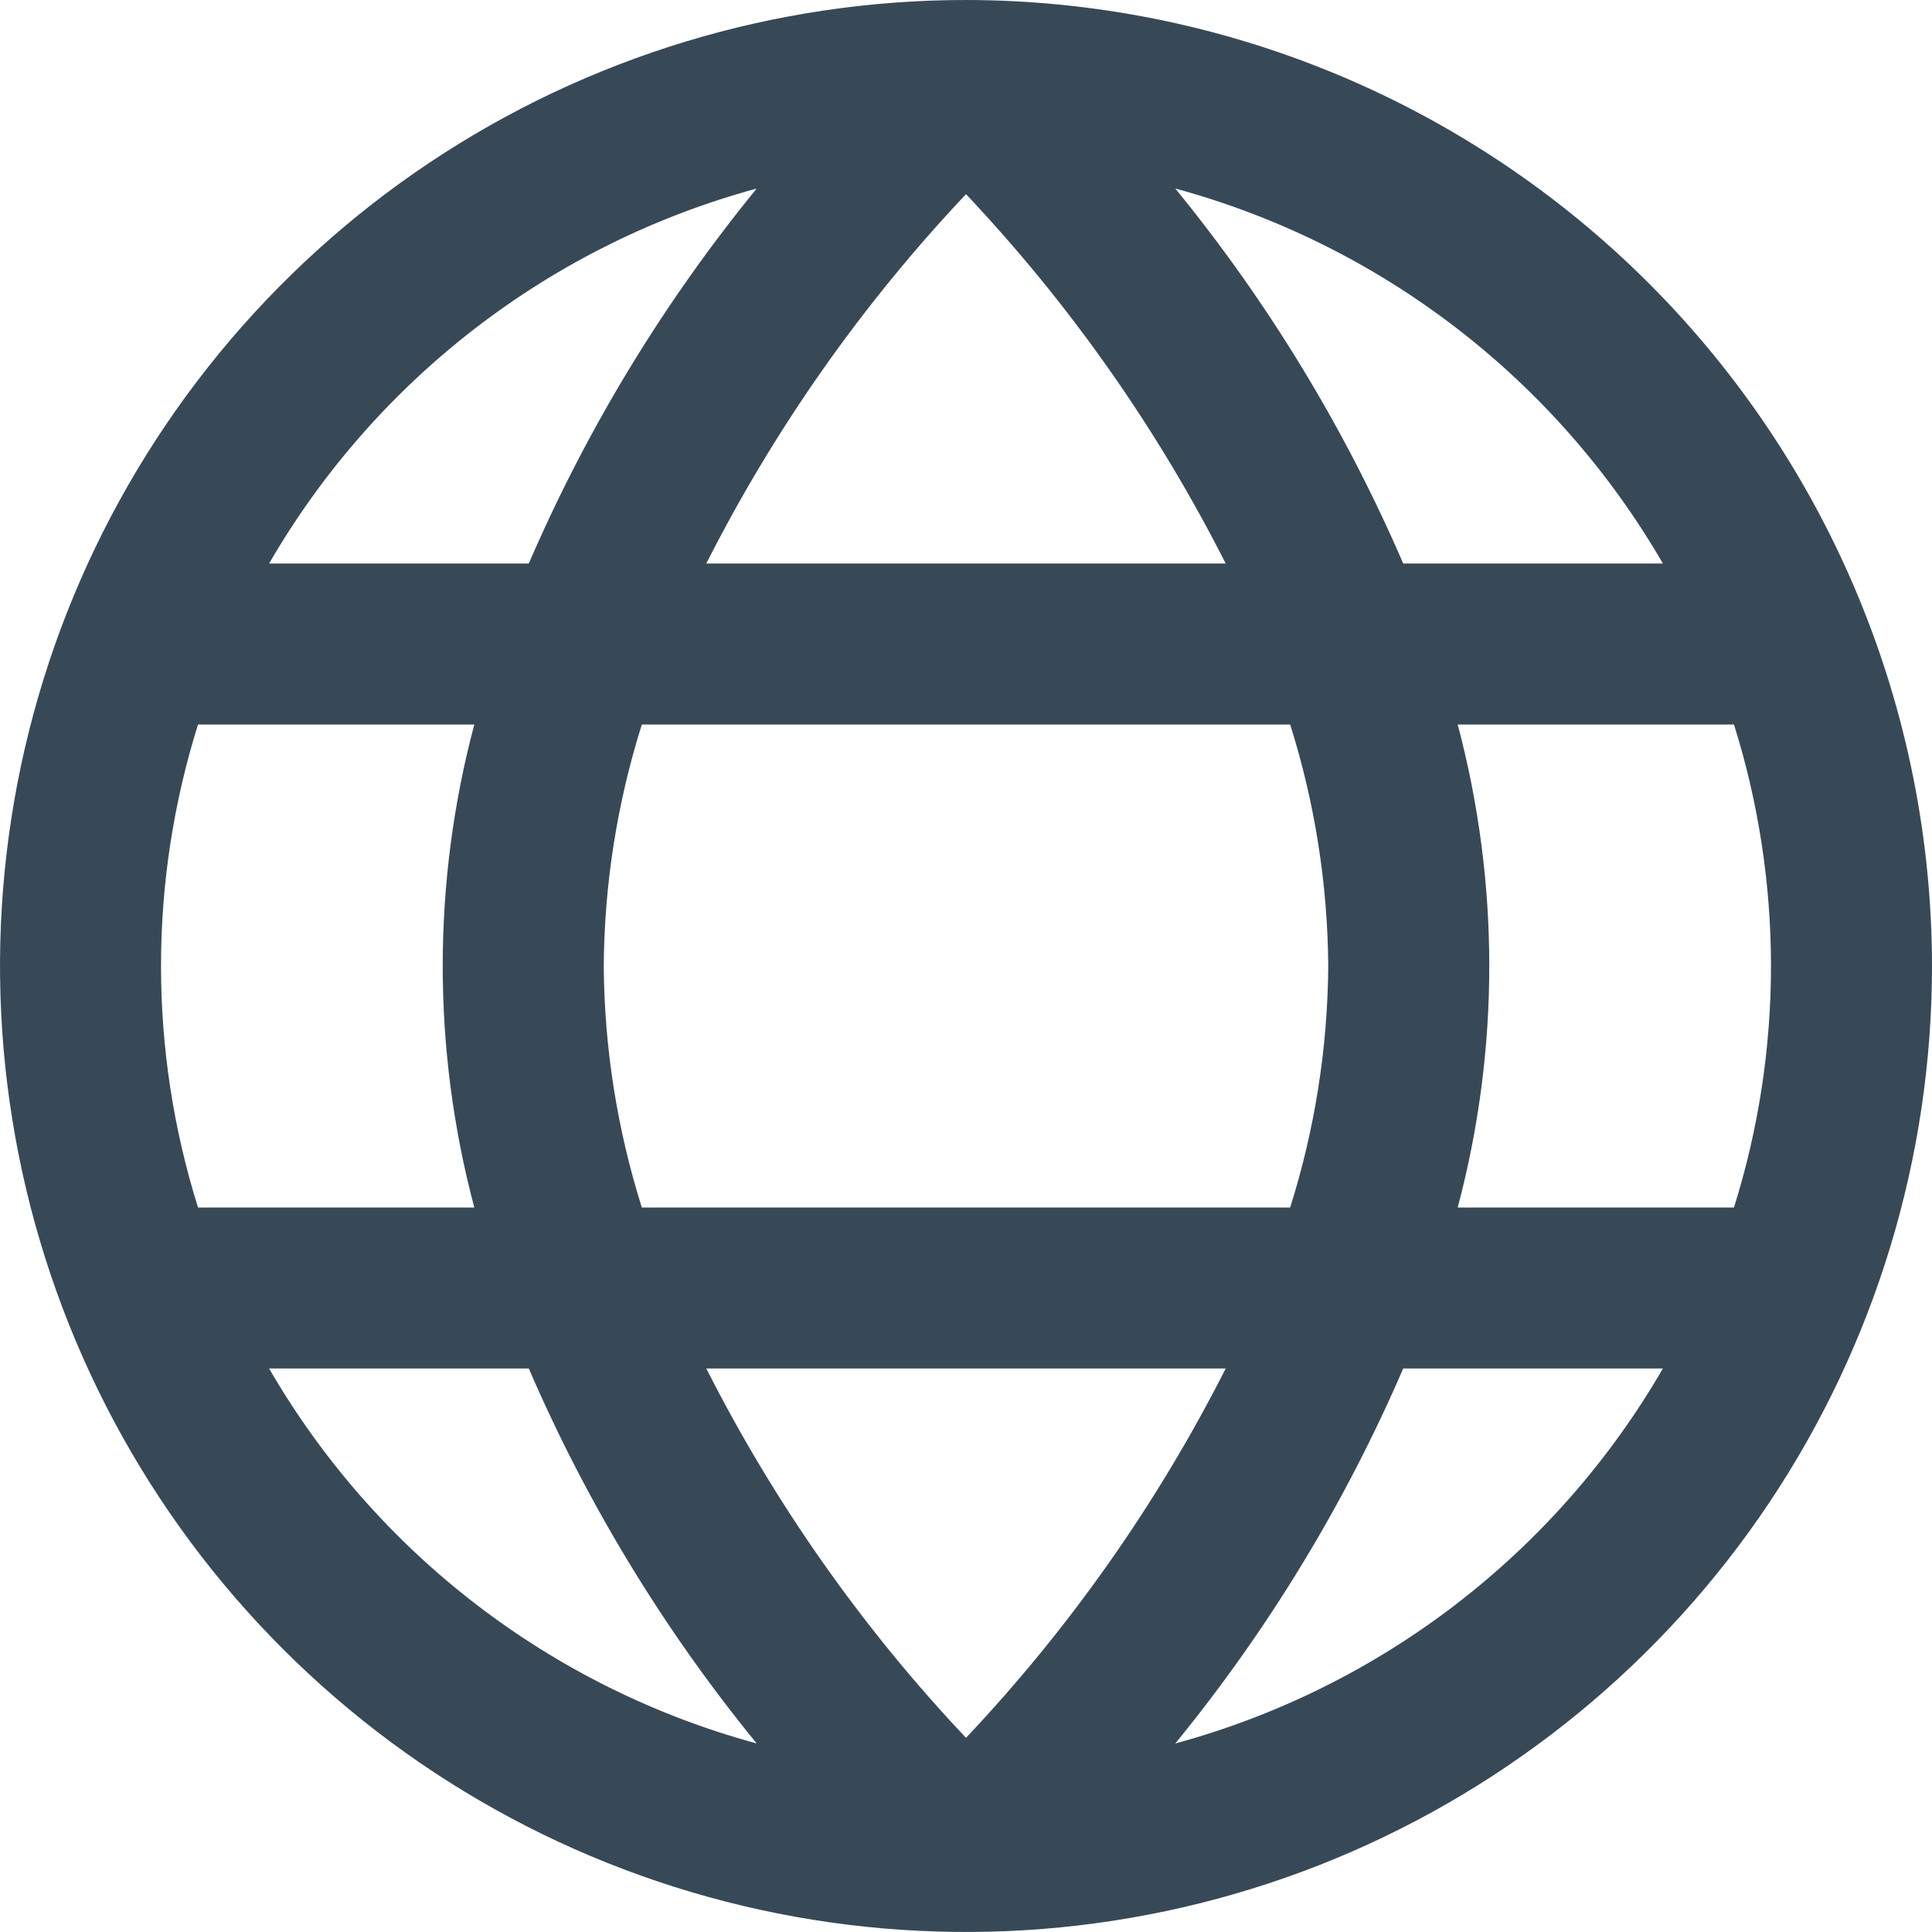 <svg width="24" height="24" viewBox="0 0 24 24" fill="none" xmlns="http://www.w3.org/2000/svg">
<g clip-path="url(#clip0_406_3774)">
<path d="M12 0C9.627 0 7.307 0.704 5.333 2.022C3.36 3.341 1.822 5.215 0.913 7.408C0.005 9.601 -0.232 12.013 0.231 14.341C0.694 16.669 1.836 18.807 3.515 20.485C5.193 22.163 7.331 23.306 9.659 23.769C11.987 24.232 14.399 23.995 16.592 23.087C18.785 22.178 20.659 20.64 21.978 18.667C23.296 16.694 24 14.373 24 12C23.997 8.818 22.731 5.768 20.482 3.519C18.232 1.269 15.181 0.003 12 0V0ZM20.657 7H17.431C16.708 5.324 15.755 3.756 14.6 2.342C17.154 3.036 19.331 4.71 20.657 7ZM16.5 12C16.493 13.018 16.333 14.029 16.027 15H7.973C7.667 14.029 7.507 13.018 7.5 12C7.507 10.982 7.667 9.971 7.973 9H16.027C16.333 9.971 16.493 10.982 16.5 12ZM8.774 17H15.226C14.377 18.676 13.29 20.222 12 21.588C10.71 20.222 9.623 18.676 8.774 17V17ZM8.774 7C9.623 5.324 10.71 3.778 12 2.412C13.29 3.778 14.377 5.324 15.226 7H8.774ZM9.4 2.342C8.245 3.756 7.292 5.324 6.569 7H3.343C4.669 4.71 6.846 3.036 9.4 2.342V2.342ZM2.46 9H5.892C5.369 10.966 5.369 13.034 5.892 15H2.46C1.847 13.047 1.847 10.953 2.46 9V9ZM3.343 17H6.569C7.292 18.677 8.245 20.244 9.4 21.658C6.846 20.964 4.669 19.29 3.343 17V17ZM14.6 21.658C15.755 20.244 16.708 18.676 17.431 17H20.657C19.331 19.29 17.154 20.964 14.6 21.658ZM21.54 15H18.108C18.631 13.034 18.631 10.966 18.108 9H21.54C22.153 10.953 22.153 13.047 21.54 15Z" fill="#374957"/>
</g>
<defs>
<clipPath id="clip0_406_3774">
<rect width="24" height="24" fill="white"/>
</clipPath>
</defs>
</svg>
